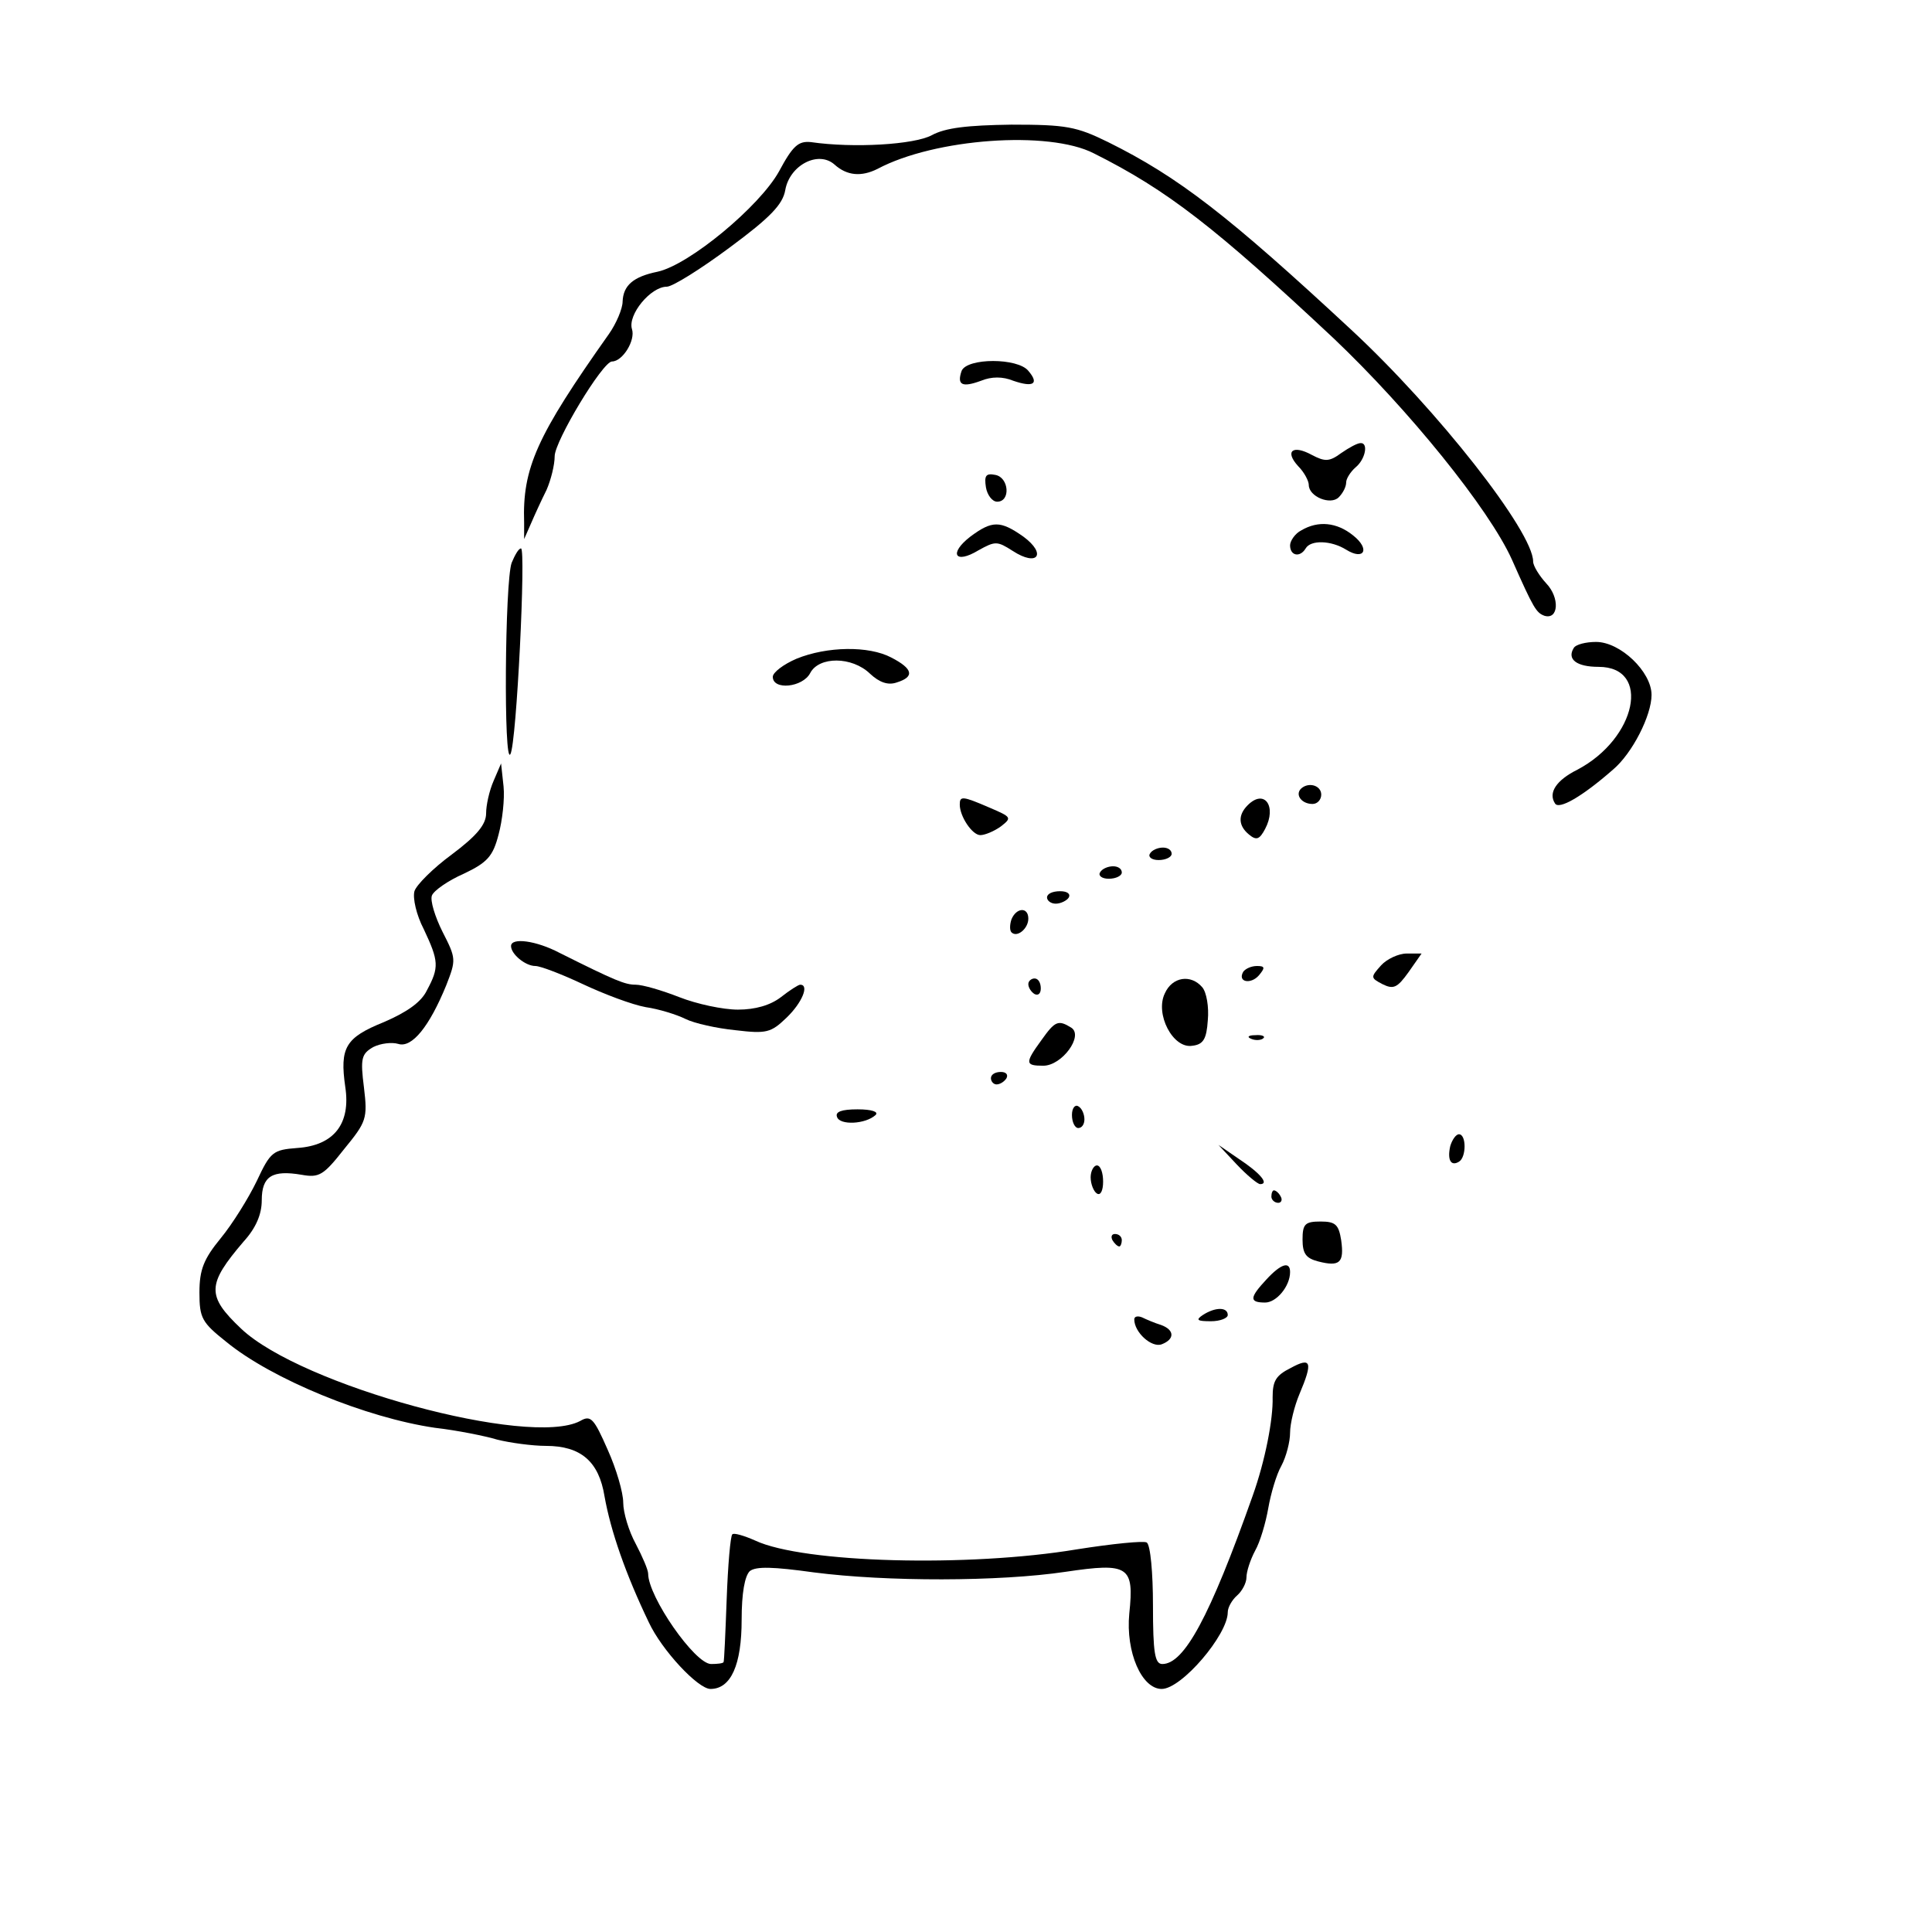 <?xml version="1.0" standalone="no"?>
<!DOCTYPE svg PUBLIC "-//W3C//DTD SVG 20010904//EN"
 "http://www.w3.org/TR/2001/REC-SVG-20010904/DTD/svg10.dtd">
<svg version="1.0" xmlns="http://www.w3.org/2000/svg"
 width="310pt" height="310pt" viewBox="0 0 310 310"
 preserveAspectRatio="xMidYMid meet">
<g transform="translate(0,310) scale(0.1,-0.1)"
fill="#000000" stroke="none">
<path d="M1495 2883 c-28 -15 -125 -21 -194 -11 -20 2 -29 -6 -51 -47 -31 -56
-144 -150 -195 -161 -39 -8 -55 -22 -56 -48 0 -11 -10 -35 -22 -52 -116 -164
-139 -215 -136 -303 l0 -26 11 25 c6 14 17 38 25 54 7 16 13 40 13 54 0 24 77
152 92 152 17 0 38 34 32 52 -7 23 30 68 56 68 9 0 54 28 101 63 65 48 85 69
89 92 7 40 53 64 79 41 20 -18 43 -20 69 -7 92 49 275 62 347 25 118 -59 195
-119 385 -297 120 -114 249 -273 286 -355 35 -79 39 -85 52 -90 23 -7 25 29 3
52 -11 12 -21 28 -21 35 0 48 -154 244 -292 372 -197 183 -277 245 -390 301
-51 25 -67 28 -155 28 -71 -1 -106 -5 -128 -17z"/>
<path d="M1543 2505 c-8 -23 1 -27 31 -16 17 7 35 7 52 0 32 -11 42 -5 24 16
-17 21 -98 21 -107 0z"/>
<path d="M2152 2373 c-19 -14 -26 -14 -47 -3 -31 17 -44 6 -22 -18 10 -10 17
-24 17 -30 0 -19 35 -33 48 -20 7 7 12 17 12 24 0 6 7 17 15 24 16 13 21 40 8
39 -5 0 -18 -7 -31 -16z"/>
<path d="M1582 2318 c2 -12 10 -23 18 -23 22 0 19 39 -3 43 -15 3 -18 -1 -15
-20z"/>
<path d="M1557 2239 c-35 -27 -25 -45 13 -22 27 15 30 15 55 -1 40 -26 55 -5
17 23 -37 26 -50 26 -85 0z"/>
<path d="M2088 2249 c-10 -5 -18 -17 -18 -24 0 -17 16 -20 25 -5 8 14 41 13
65 -2 29 -18 39 1 11 23 -26 21 -56 24 -83 8z"/>
<path d="M821 2197 c-11 -30 -13 -328 -2 -307 10 18 25 330 17 330 -4 0 -10
-11 -15 -23z"/>
<path d="M2525 2060 c-11 -18 5 -30 40 -30 85 0 61 -115 -34 -165 -34 -17 -47
-37 -36 -54 6 -11 44 11 93 54 31 26 62 87 62 120 0 37 -50 85 -89 85 -16 0
-33 -4 -36 -10z"/>
<path d="M1278 2043 c-21 -9 -38 -22 -38 -29 0 -22 48 -17 60 6 14 27 67 27
96 -1 15 -14 29 -19 43 -14 29 9 26 22 -9 40 -36 19 -103 18 -152 -2z"/>
<path d="M792 1847 c-7 -16 -12 -39 -12 -52 0 -18 -15 -36 -55 -66 -30 -22
-57 -49 -60 -59 -3 -11 3 -38 15 -61 24 -51 25 -61 5 -98 -9 -19 -32 -35 -69
-51 -62 -25 -71 -41 -62 -104 9 -59 -18 -94 -77 -98 -39 -3 -43 -6 -65 -53
-13 -27 -39 -69 -58 -92 -27 -33 -34 -50 -34 -87 0 -41 4 -48 43 -79 73 -60
225 -122 335 -138 35 -4 80 -13 100 -19 20 -5 56 -10 78 -10 56 0 85 -25 94
-81 10 -56 34 -125 71 -202 21 -45 79 -107 99 -107 33 0 50 39 50 111 0 43 5
70 13 78 10 8 38 7 103 -2 116 -15 297 -15 404 1 101 15 110 9 102 -67 -6 -62
20 -121 52 -121 32 0 106 87 106 123 0 8 7 20 15 27 8 7 15 20 15 29 0 9 6 28
14 43 8 14 17 45 21 68 4 23 13 54 21 68 8 15 14 39 14 53 0 15 7 43 15 62 22
52 19 60 -14 42 -24 -12 -29 -21 -29 -47 1 -35 -12 -102 -32 -158 -69 -195
-110 -270 -145 -270 -12 0 -15 18 -15 94 0 52 -4 97 -10 101 -5 3 -55 -2 -112
-11 -174 -29 -439 -22 -516 14 -18 8 -35 13 -37 10 -3 -3 -7 -49 -9 -104 -2
-54 -4 -100 -5 -101 -1 -2 -10 -3 -20 -3 -26 0 -101 108 -101 145 0 6 -9 27
-20 48 -11 20 -20 50 -20 66 0 16 -11 54 -25 85 -22 50 -27 56 -44 46 -81 -43
-448 57 -544 148 -56 53 -55 71 4 140 20 22 29 44 29 66 0 39 17 49 64 41 28
-5 35 -1 68 41 36 44 38 49 32 99 -6 47 -4 54 15 65 12 6 30 8 40 5 22 -7 50
28 77 94 16 41 16 43 -6 86 -12 24 -20 50 -17 58 3 8 26 24 51 35 38 18 47 28
56 63 6 22 10 57 8 77 l-4 37 -12 -28z"/>
<path d="M2087 1834 c-9 -10 2 -24 19 -24 8 0 14 7 14 15 0 15 -21 21 -33 9z"/>
<path d="M1540 1809 c0 -19 20 -49 33 -49 7 0 22 6 33 14 18 14 17 15 -18 30
-44 19 -48 19 -48 5z"/>
<path d="M2002 1808 c-16 -16 -15 -33 2 -47 12 -10 17 -8 26 9 19 36 -1 65
-28 38z"/>
<path d="M1845 1730 c-3 -5 3 -10 14 -10 12 0 21 5 21 10 0 6 -6 10 -14 10 -8
0 -18 -4 -21 -10z"/>
<path d="M1765 1700 c-3 -5 3 -10 14 -10 12 0 21 5 21 10 0 6 -6 10 -14 10 -8
0 -18 -4 -21 -10z"/>
<path d="M1680 1660 c0 -5 6 -10 14 -10 8 0 18 5 21 10 3 6 -3 10 -14 10 -12
0 -21 -4 -21 -10z"/>
<path d="M1623 1625 c-3 -9 -3 -18 0 -21 9 -9 27 6 27 22 0 19 -19 18 -27 -1z"/>
<path d="M820 1582 c0 -13 23 -32 39 -32 8 0 42 -13 76 -29 34 -16 79 -33 101
-37 21 -3 50 -12 64 -19 14 -7 50 -15 80 -18 50 -6 57 -4 82 20 25 24 37 53
22 53 -3 0 -17 -9 -31 -20 -17 -13 -41 -20 -69 -20 -24 0 -66 9 -94 20 -28 11
-59 20 -70 20 -17 0 -32 6 -122 51 -38 20 -78 25 -78 11z"/>
<path d="M2216 1551 c-17 -19 -17 -20 2 -30 18 -9 24 -6 42 19 l21 30 -24 0
c-13 0 -32 -9 -41 -19z"/>
<path d="M1995 1541 c-10 -17 12 -21 25 -6 10 12 10 15 -3 15 -9 0 -18 -4 -22
-9z"/>
<path d="M1650 1521 c0 -6 5 -13 10 -16 6 -3 10 1 10 9 0 9 -4 16 -10 16 -5 0
-10 -4 -10 -9z"/>
<path d="M1869 1506 c-16 -33 13 -89 44 -84 18 2 23 11 25 41 2 21 -2 45 -9
53 -18 21 -48 17 -60 -10z"/>
<path d="M1671 1431 c-27 -37 -26 -41 3 -41 30 0 65 48 45 61 -21 13 -26 11
-48 -20z"/>
<path d="M2008 1433 c7 -3 16 -2 19 1 4 3 -2 6 -13 5 -11 0 -14 -3 -6 -6z"/>
<path d="M1590 1370 c0 -5 4 -10 9 -10 6 0 13 5 16 10 3 6 -1 10 -9 10 -9 0
-16 -4 -16 -10z"/>
<path d="M1720 1311 c0 -12 5 -21 10 -21 6 0 10 6 10 14 0 8 -4 18 -10 21 -5
3 -10 -3 -10 -14z"/>
<path d="M1343 1308 c4 -14 46 -12 62 3 5 5 -6 9 -29 9 -26 0 -36 -4 -33 -12z"/>
<path d="M2327 1261 c-5 -22 1 -33 14 -25 12 7 12 44 0 44 -5 0 -11 -9 -14
-19z"/>
<path d="M1984 1232 c17 -18 34 -32 38 -32 15 0 0 18 -35 41 l-32 22 29 -31z"/>
<path d="M1750 1211 c0 -11 5 -23 10 -26 6 -4 10 5 10 19 0 14 -4 26 -10 26
-5 0 -10 -9 -10 -19z"/>
<path d="M2040 1180 c0 -5 5 -10 11 -10 5 0 7 5 4 10 -3 6 -8 10 -11 10 -2 0
-4 -4 -4 -10z"/>
<path d="M2090 1111 c0 -23 6 -30 25 -35 35 -9 42 -2 37 34 -4 25 -9 30 -33
30 -25 0 -29 -4 -29 -29z"/>
<path d="M1785 1110 c3 -5 8 -10 11 -10 2 0 4 5 4 10 0 6 -5 10 -11 10 -5 0
-7 -4 -4 -10z"/>
<path d="M2032 1047 c-27 -29 -28 -37 -2 -37 18 0 40 26 40 49 0 18 -15 13
-38 -12z"/>
<path d="M1930 990 c-12 -8 -9 -10 13 -10 15 0 27 5 27 10 0 13 -20 13 -40 0z"/>
<path d="M1820 983 c0 -21 28 -46 44 -40 21 8 21 23 -1 31 -10 3 -24 9 -30 12
-7 3 -13 2 -13 -3z"/>
</g>
</svg>

